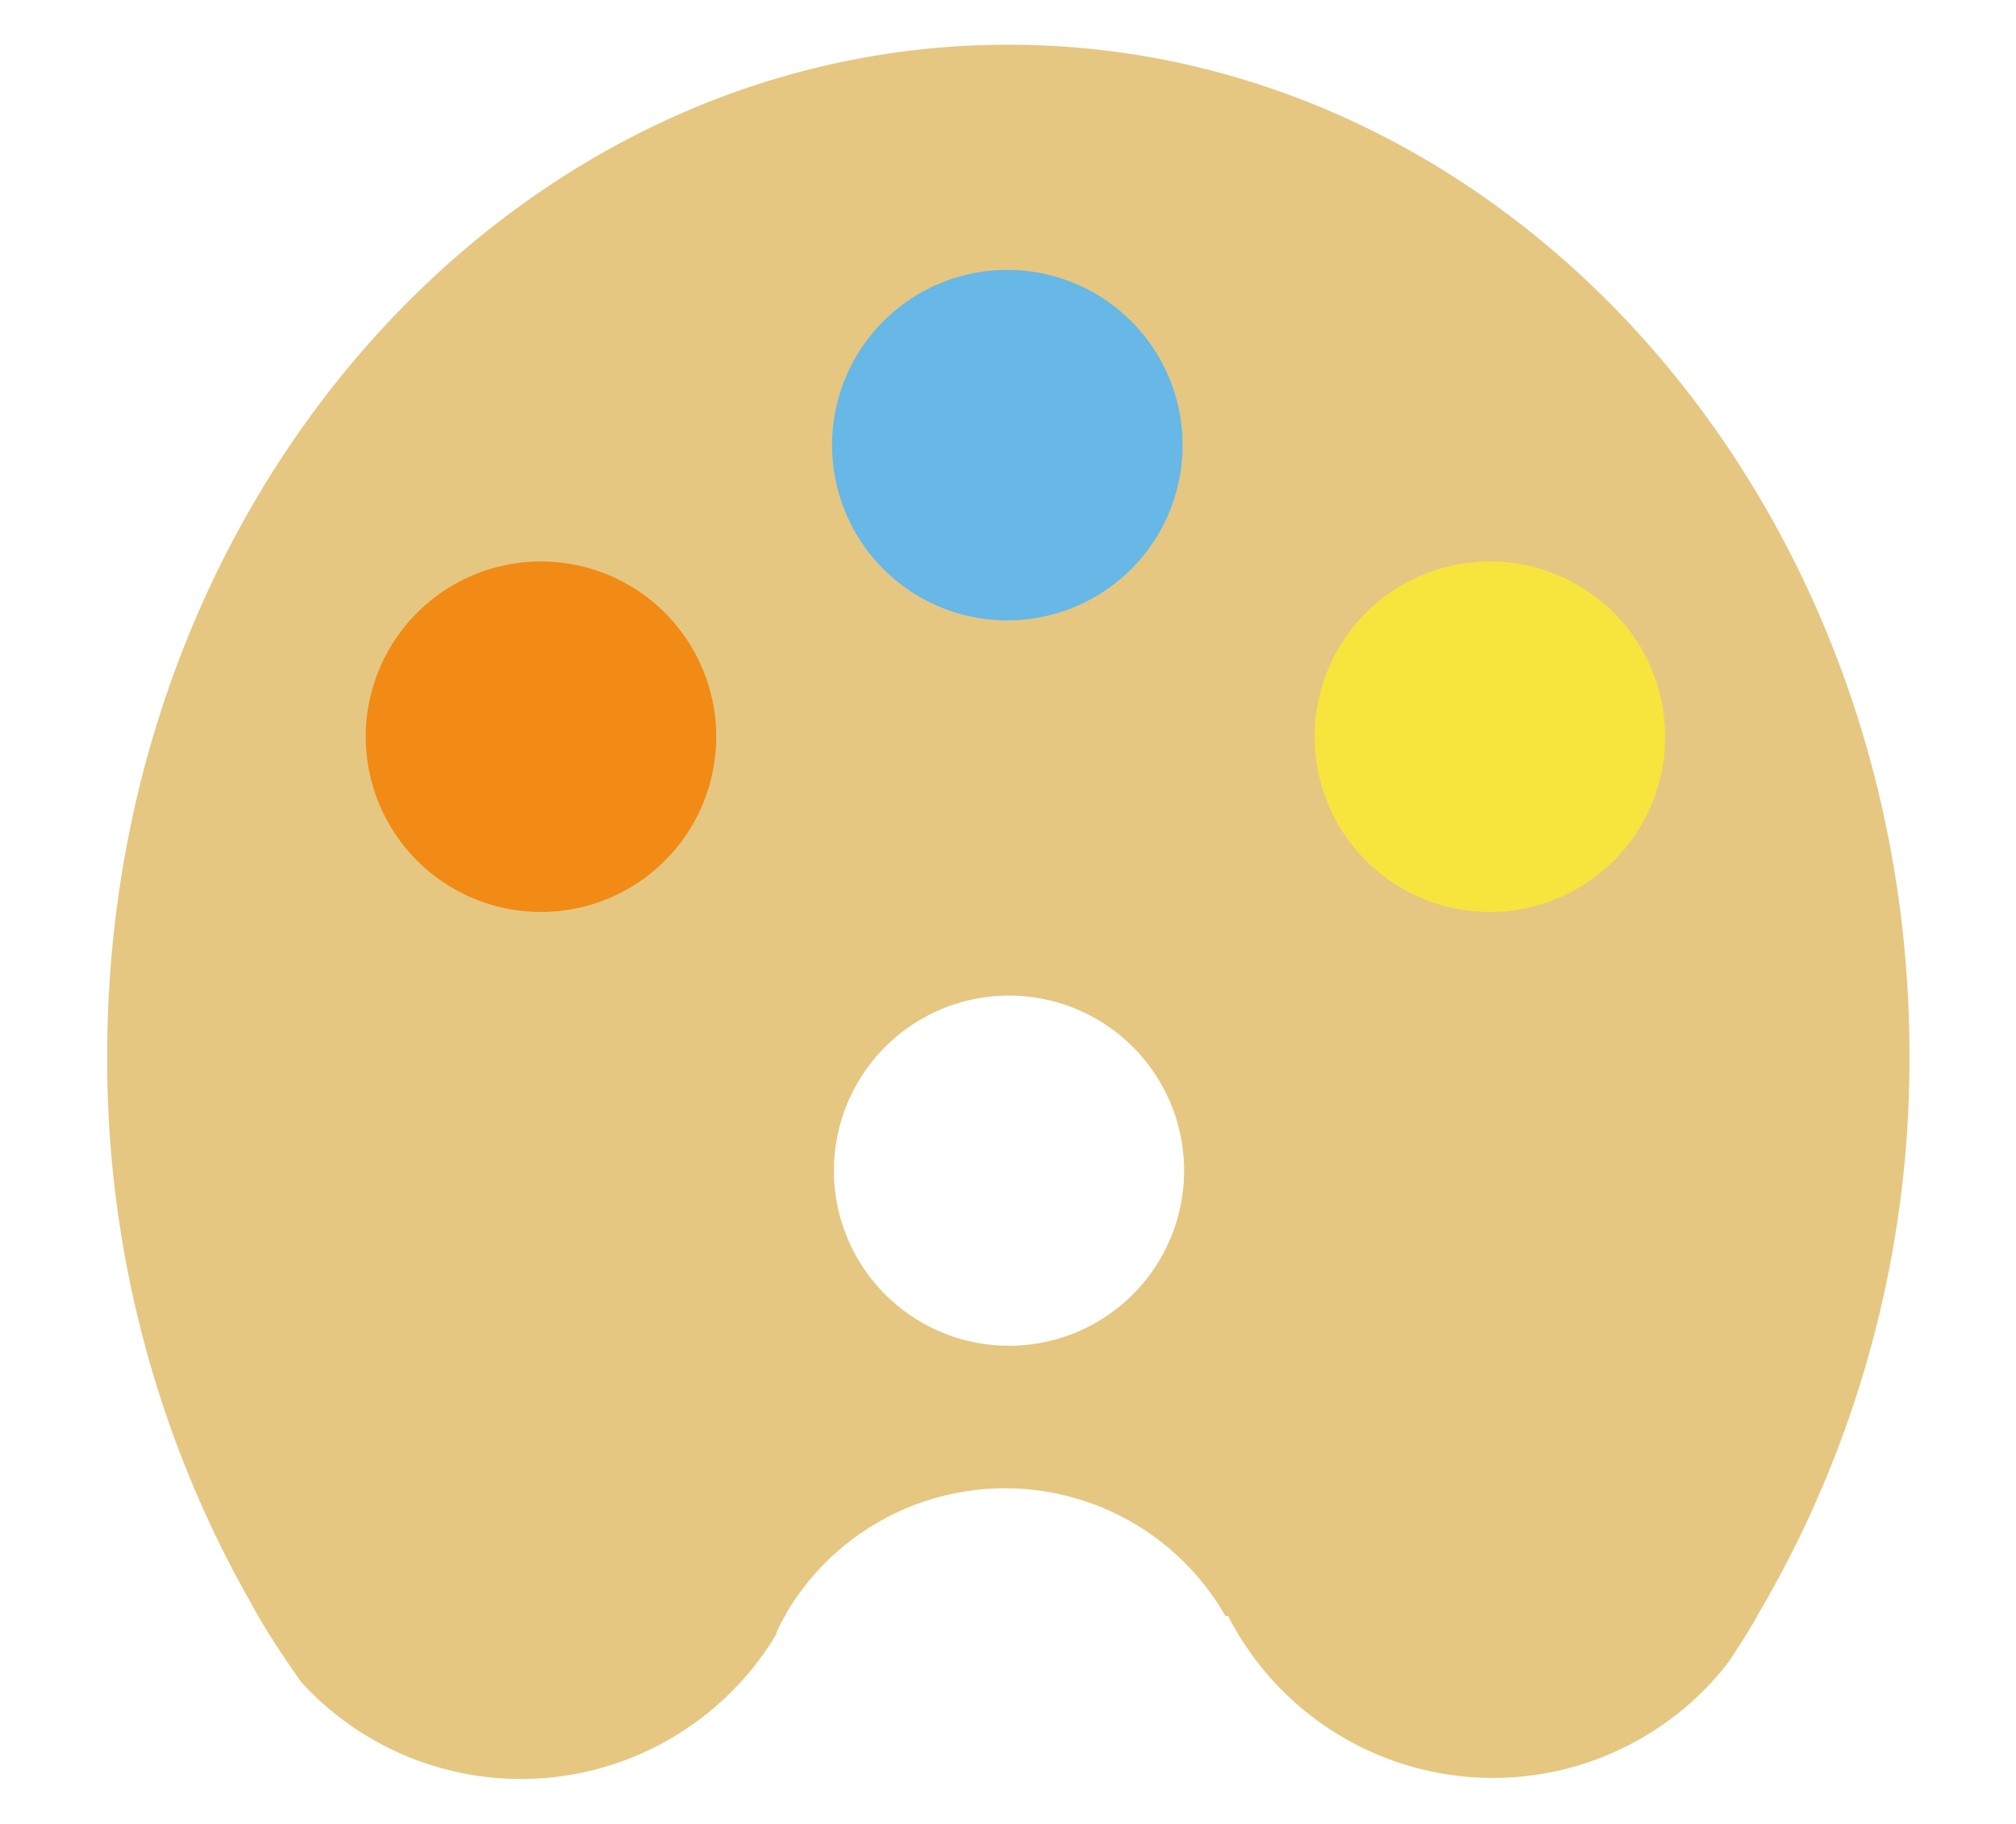 <svg id="レイヤー_1" data-name="レイヤー 1" xmlns="http://www.w3.org/2000/svg" viewBox="0 0 119.06 107.72"><defs><style>.cls-1{fill:#e5c782;}.cls-2{fill:#f18b15;}.cls-3{fill:#67b7e7;}.cls-4{fill:#f7e53e;}</style></defs><title>アートボード 4</title><path class="cls-1" d="M59.55,2.64C30.16,2.64,6.33,29.38,6.33,62.36A64.86,64.86,0,0,0,14.44,94c.28.49.56,1,.83,1.49.79,1.34,1.64,2.61,2.52,3.85l.06.07a17.57,17.57,0,0,0,24.83,1,17.26,17.26,0,0,0,3.17-3.9.09.09,0,0,1,0-.07,7.85,7.85,0,0,1,.51-1,.76.76,0,0,0,.09-.18c0-.06.06-.09.08-.14a15,15,0,0,1,25.84.32h.16a17.57,17.57,0,0,0,29.58,2.69.42.42,0,0,1,.09-.14c.48-.75,1-1.53,1.43-2.29a.75.75,0,0,0,.07-.12.37.37,0,0,0,.07-.14,64.59,64.59,0,0,0,9-33.14C112.74,29.38,88.91,2.64,59.55,2.64Zm0,76.84A10.34,10.34,0,1,1,69.93,69.13,10.34,10.34,0,0,1,59.55,79.48h0Z"/><path class="cls-2" d="M32,53.86a10.35,10.35,0,1,0-10.4-10.35A10.35,10.35,0,0,0,32,53.86Z"/><path class="cls-3" d="M59.53,36.64A10.35,10.35,0,1,0,49.14,26.3,10.35,10.35,0,0,0,59.53,36.64Z"/><path class="cls-4" d="M88,53.86A10.35,10.35,0,1,0,77.64,43.51,10.35,10.35,0,0,0,88,53.86Z"/></svg>
